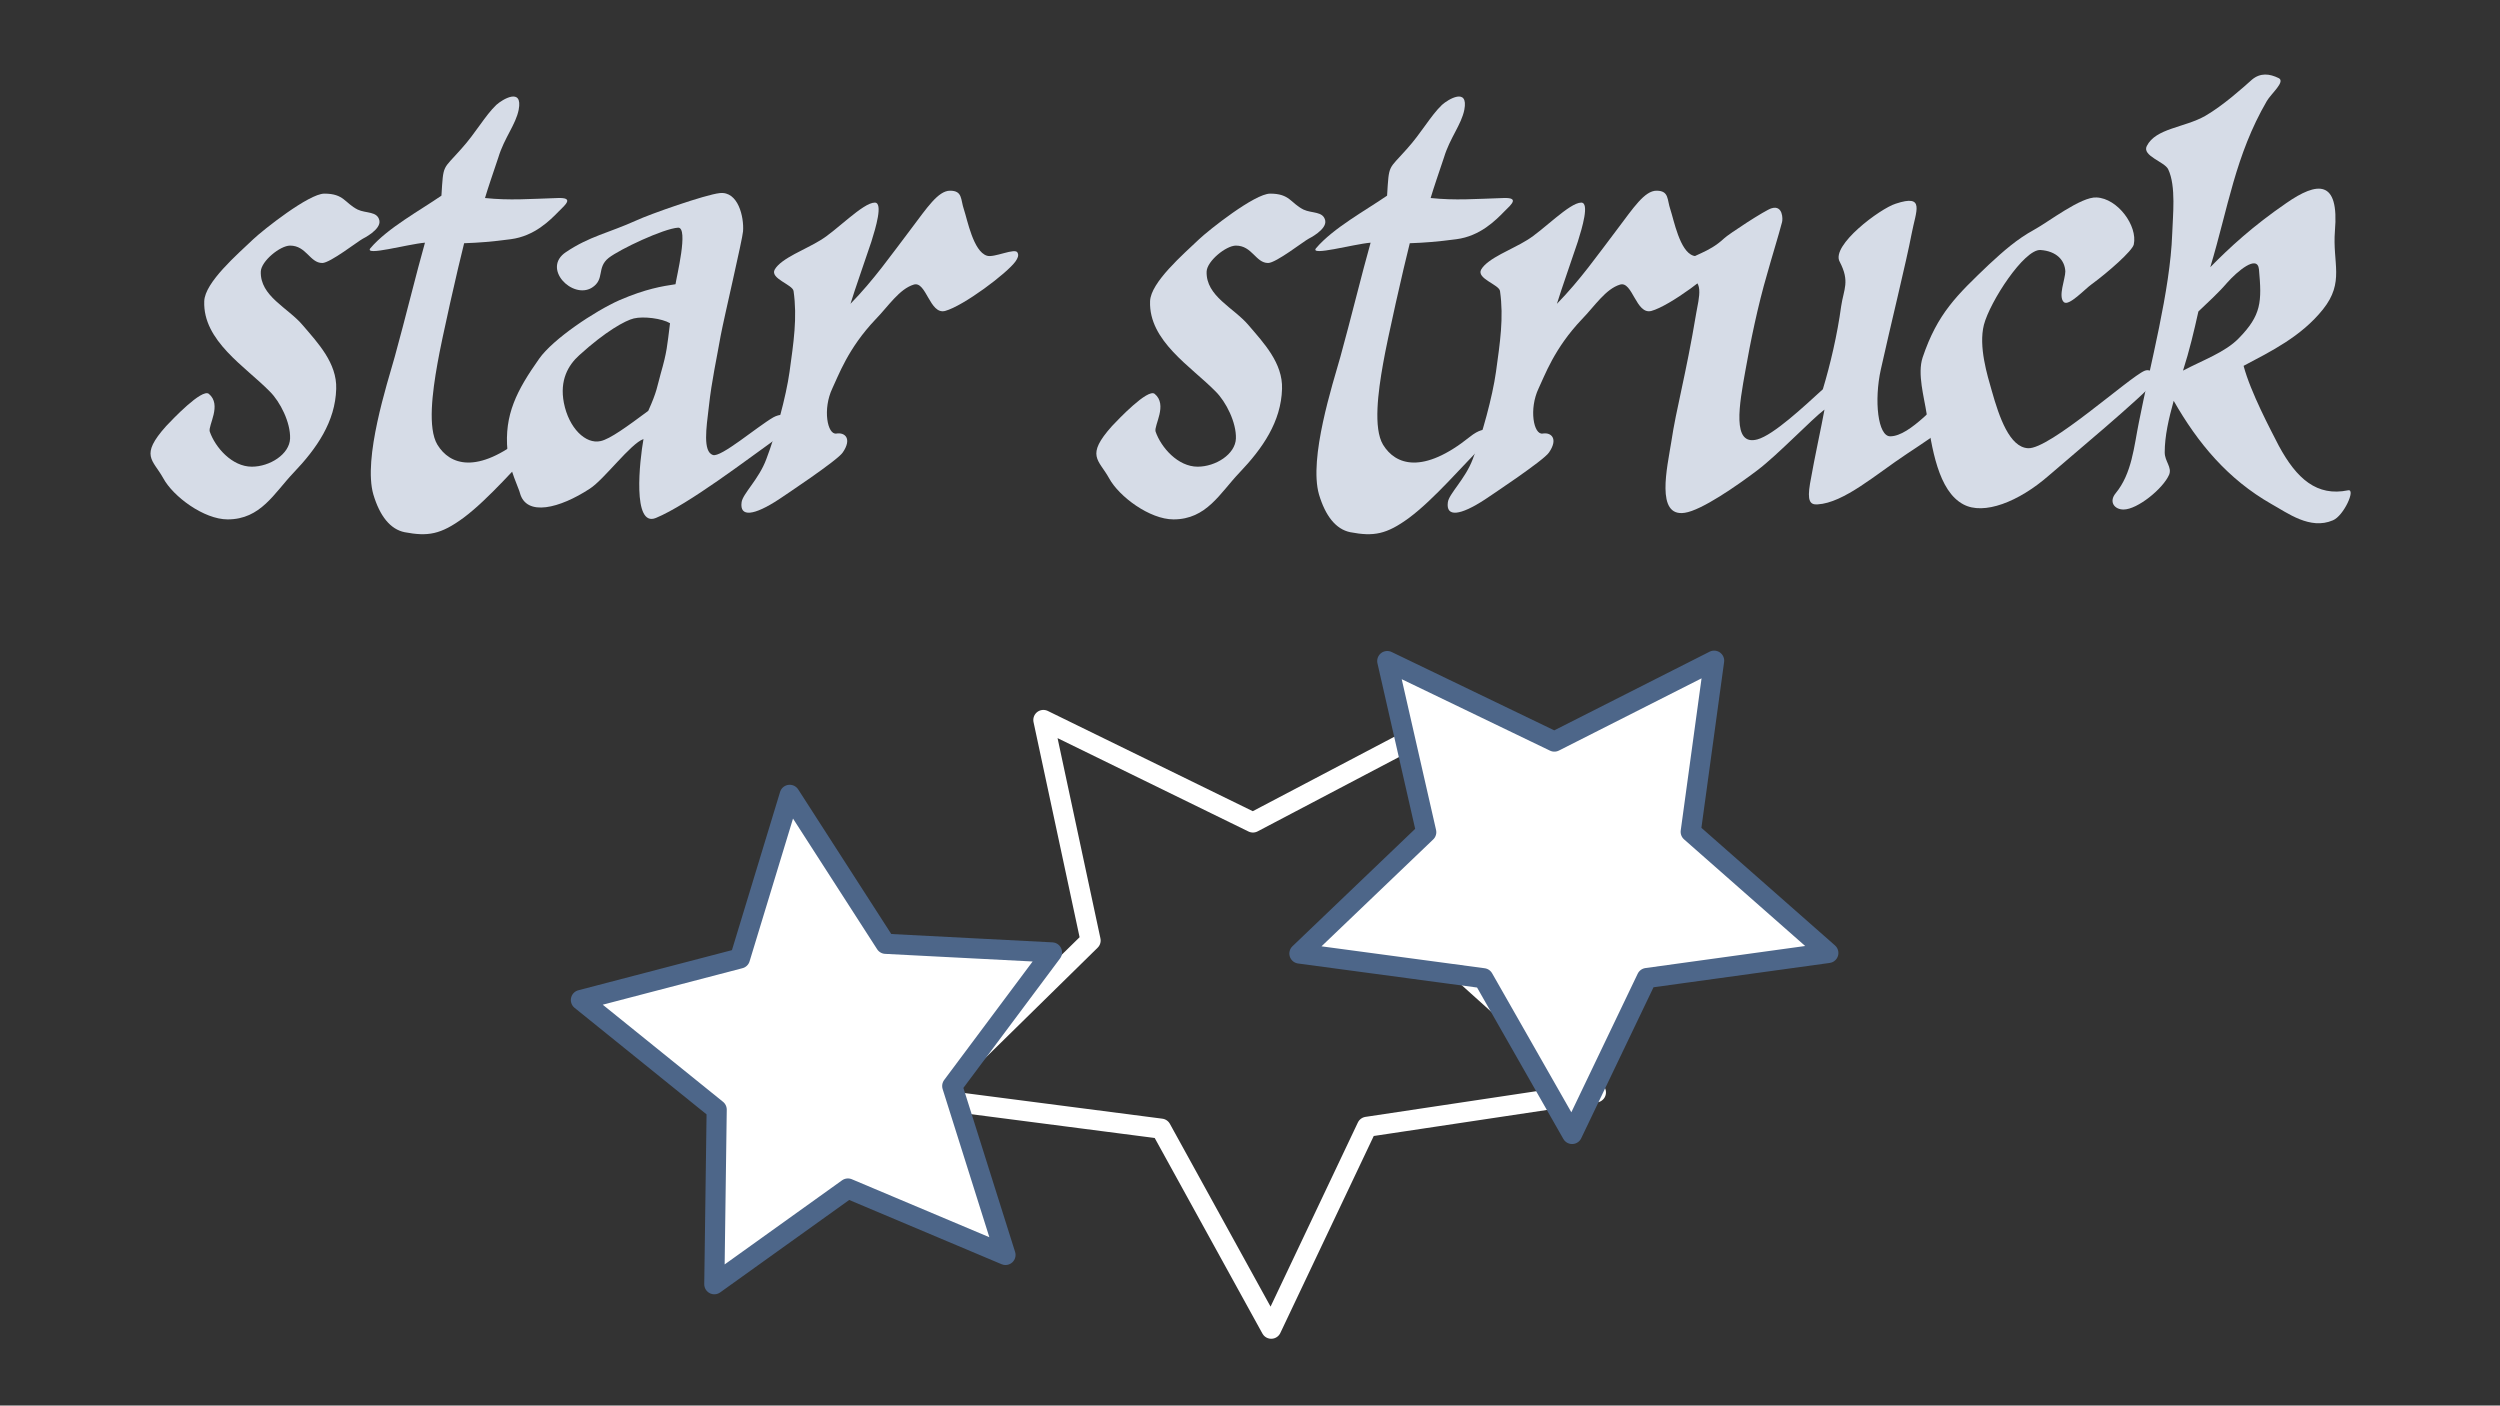 <?xml version="1.0" encoding="utf-8"?>
<!-- Generator: Adobe Illustrator 28.1.0, SVG Export Plug-In . SVG Version: 6.00 Build 0)  -->
<svg version="1.1" id="Layer_1" xmlns="http://www.w3.org/2000/svg" xmlns:xlink="http://www.w3.org/1999/xlink" x="0px" y="0px"
	 viewBox="0 0 1366 768" style="enable-background:new 0 0 1366 768;" xml:space="preserve">
<rect x="0" y="0" width="1366" height="768" fill="#333333" stroke="none"/>
<style type="text/css">
	.st0{fill:none;stroke:#FFFFFF;stroke-width:11;stroke-linecap:round;stroke-linejoin:round;}
	.st1{fill:#FFFFFF;stroke:#4D6689;stroke-width:11;stroke-linecap:round;stroke-linejoin:round;}
	.st2{fill:#D6DCE7;}
</style>
<polygon class="st0" points="507.9,600.3 595.9,513.9 570.1,393.4 684.6,449.4 795.1,391.3 777.9,512.2 872,596.9 746.9,615.7 
	694.6,726 634.4,616.7 "/>
<polygon id="XMLID_00000145752237524284110070000011019880758245312905_" class="st1" points="710,521 779.3,454.7 758,361.2 
	849.3,405.2 936.6,361 923.8,454.5 999,520.7 899.8,534.4 859,619.6 810.5,534.5 "/>
<polygon class="st1" points="390.3,701.7 391.6,606.3 317.4,546.4 404.3,523.7 431.5,434.3 483.9,515.7 574.8,520.4 520.3,593.4 
	549.4,685.7 463.3,649.4 "/>
<g>
	<path class="st2" d="M198.3,130.4c-2.7,1.4-17.9,13.3-22.2,13.3c-6.8,0-8.7-9.5-17.6-9.5c-5.4,0-15.7,8.4-16,14.1
		c-0.5,13.6,14.9,19.8,23,29.5c8.1,9.5,18.7,20.6,18.2,34.7c-0.5,17.9-10.6,32.5-23.3,45.8c-10.6,11.1-17.9,25.5-36,25.5
		c-13,0-29.8-12.5-35.2-22.5c-5.7-10.3-13-12.2,1.6-28.5c3.3-3.5,19.5-20.6,23.3-17.6c7.3,6-0.5,17.3,0.5,20.6
		c3,8.7,12.2,19.2,23,19.2c9.8,0,20.6-6.8,20.9-15.4c0.3-8.7-5.4-20.1-11.1-25.7c-13.3-13.6-36.6-27.6-35.8-49.3
		c0.3-10.3,18.2-25.7,26.8-33.9c5.4-5.1,30.4-24.9,38.8-24.9c10.8,0,11.1,5.1,18.2,8.7c4.6,2.2,10.8,0.8,11.9,6
		C208.3,125.5,198.3,130.4,198.3,130.4z"/>
	<path class="st2" d="M279.1,130.7c-10.6,1.4-17.1,1.9-25.5,2.2c-3.3,13-12.2,52-14.6,65.9c-2.7,15.2-5.4,35.2,0,44.2
		c6.8,11.1,21.7,16.3,47.4-4.3c9.8-7.9,14.6-2.4,8.1,3.8c-11.9,11.7-27.4,30.1-41.2,40.4c-12.5,9.2-19.5,10.3-32.2,7.9
		c-7.9-1.6-13.6-8.9-17.1-20.6c-5.7-19.8,7.6-60.7,11.7-75.3c5.7-20.6,11.9-46.1,16.5-62.3c-9.5,0.8-33.6,7.6-29.8,3
		c9.5-11.1,27.1-20.6,38.8-28.7c1.1-17.6,0.5-13.8,10.8-25.5c7.9-8.7,13-18.2,19.2-24.1c3.3-3,14.6-9.8,12.2,2.7
		c-1.6,8.1-7.9,15.4-11.1,26c-3,8.9-5.7,16.8-7.3,22.2c13.5,1.4,24.1,0.5,39.8,0c8.7-0.3,4.6,3.3,0.5,7.3
		C300.5,120.4,292.1,129,279.1,130.7z"/>
	<path class="st2" d="M422.4,241c-13,9.2-46.3,34.7-64,42c-13,5.4-8.9-31.4-6.8-43.1c-7,2.4-21.4,22-29.3,27.1
		c-16.5,10.8-34.7,15.4-38.2,2.4c-0.5-2.4-5.7-12.5-6.8-23c-1.9-19.8,5.1-33.1,17.3-50.4c7.6-10.8,30.4-26,43.9-32
		c14.4-6.2,23.3-7.6,30.6-8.7c0.5-3.8,7.3-31.2,1.4-30.9c-7.9,0.5-31.7,11.7-37.9,16.5c-6.8,5.4-1.9,11.7-9.2,16.3
		c-10.6,6.5-27.6-10.6-14.1-19.5c13-8.7,23-10.3,38.5-17.3c7-3.3,37.7-14.1,45.5-14.9c10-1.1,13.3,13,12.7,20.9
		c-0.3,4.3-10.3,46.9-12.2,56.9c-2.2,12.7-4.9,24.4-6.5,39c-1.4,11.7-3.3,24.4,2.2,26.3c4.3,1.6,24.1-15.4,33.1-20.6
		c3.5-1.9,6.8-1.6,7.3-0.5C431.3,229.8,431.1,235,422.4,241z M346.3,174c-4.6,1.1-15.4,7-29.8,20.1c-6,5.4-10.8,13.6-8.4,26
		c2.7,13.8,11.9,22.8,20.1,20.9c5.1-1.1,14.4-7.9,26-16.5c4.9-10.8,4.9-13.6,6.8-20.3c3.5-12.2,3.5-14.9,5.1-27.6
		C361.7,174,351.7,172.7,346.3,174z"/>
	<path class="st2" d="M554.9,142.8c-4.6,6.5-28.5,24.4-38.5,27.1c-8.4,2.2-10.3-16.5-17.1-14.4c-7.9,2.4-13.8,11.7-20.9,19
		c-15.2,16-20.3,30.9-23.6,37.7c-5.4,11.4-2.7,25.5,2.2,24.7c4.6-0.8,8.7,2.7,3.5,10.3c-2.7,4.3-33.1,24.4-35,25.7
		c-13.6,8.9-21.4,9.8-20.3,1.6c0.5-4.6,9.5-12.7,13.5-23.6c5.1-13.3,10.8-34.1,12.7-47.7c2.2-16,4.3-29.5,2.2-44.2
		c-0.5-3.5-13-6.8-10.3-11.7c3.5-6.2,17.1-11.1,24.9-16c8.7-5.1,23.3-20.6,29.8-20.6c4.6,0,0.5,13.8-1.9,21.4
		c-2.4,7.3-9.2,26.6-11.4,33.9c12.7-13,22-26.3,33.3-41.2c8.4-11.1,14.6-20.6,21.1-20.6c7,0,5.7,4.9,7.6,10.3
		c1.9,5.7,5.1,22.8,12.5,25.2c3.8,1.4,15.7-4.6,16.8-1.6C556.8,139.6,556,141.2,554.9,142.8z"/>
	<path class="st2" d="M715.1,130.4c-2.7,1.4-17.9,13.3-22.2,13.3c-6.8,0-8.7-9.5-17.6-9.5c-5.4,0-15.7,8.4-16,14.1
		c-0.5,13.6,14.9,19.8,23,29.5c8.1,9.5,18.7,20.6,18.2,34.7c-0.5,17.9-10.6,32.5-23.3,45.8c-10.6,11.1-17.9,25.5-36,25.5
		c-13,0-29.8-12.5-35.2-22.5c-5.7-10.3-13-12.2,1.6-28.5c3.3-3.5,19.5-20.6,23.3-17.6c7.3,6-0.5,17.3,0.5,20.6
		c3,8.7,12.2,19.2,23,19.2c9.8,0,20.6-6.8,20.9-15.4c0.3-8.7-5.4-20.1-11.1-25.7c-13.3-13.6-36.6-27.6-35.8-49.3
		c0.3-10.3,18.2-25.7,26.8-33.9c5.4-5.1,30.4-24.9,38.8-24.9c10.8,0,11.1,5.1,18.2,8.7c4.6,2.2,10.8,0.8,11.9,6
		C725.1,125.5,715.1,130.4,715.1,130.4z"/>
	<path class="st2" d="M795.8,130.7c-10.6,1.4-17.1,1.9-25.5,2.2c-3.3,13-12.2,52-14.6,65.9c-2.7,15.2-5.4,35.2,0,44.2
		c6.8,11.1,21.7,16.3,47.4-4.3c9.8-7.9,14.6-2.4,8.1,3.8c-11.9,11.7-27.4,30.1-41.2,40.4c-12.5,9.2-19.5,10.3-32.2,7.9
		c-7.9-1.6-13.6-8.9-17.1-20.6c-5.7-19.8,7.6-60.7,11.7-75.3c5.7-20.6,11.9-46.1,16.5-62.3c-9.5,0.8-33.6,7.6-29.8,3
		c9.5-11.1,27.1-20.6,38.8-28.7c1.1-17.6,0.5-13.8,10.8-25.5c7.9-8.7,13-18.2,19.2-24.1c3.3-3,14.6-9.8,12.2,2.7
		c-1.6,8.1-7.9,15.4-11.1,26c-3,8.9-5.7,16.8-7.3,22.2c13.6,1.4,24.1,0.5,39.8,0c8.7-0.3,4.6,3.3,0.5,7.3
		C817.2,120.4,808.8,129,795.8,130.7z"/>
	<path class="st2" d="M940.8,142.8c-4.6,6.5-28.5,24.4-38.5,27.1c-8.4,2.2-10.3-16.5-17.1-14.4c-7.9,2.4-13.8,11.7-20.9,19
		c-15.2,16-20.3,30.9-23.6,37.7c-5.4,11.4-2.7,25.5,2.2,24.7c4.6-0.8,8.7,2.7,3.5,10.3c-2.7,4.3-33.1,24.4-35,25.7
		c-13.6,8.9-21.4,9.8-20.3,1.6c0.5-4.6,9.5-12.7,13.6-23.6c5.1-13.3,10.8-34.1,12.7-47.7c2.2-16,4.3-29.5,2.2-44.2
		c-0.5-3.5-13-6.8-10.3-11.7c3.5-6.2,17.1-11.1,24.9-16c8.7-5.1,23.3-20.6,29.8-20.6c4.6,0,0.5,13.8-1.9,21.4
		c-2.4,7.3-9.2,26.6-11.4,33.9c12.7-13,22-26.3,33.3-41.2c8.4-11.1,14.6-20.6,21.1-20.6c7,0,5.7,4.9,7.6,10.3
		c1.9,5.7,5.1,22.8,12.5,25.2c3.8,1.4,15.7-4.6,16.8-1.6C942.7,139.6,941.9,141.2,940.8,142.8z"/>
	<path class="st2" d="M1041.9,248c-16.8,11.1-34.4,26.8-48.8,27.6c-4.1,0.3-5.7-1.9-4.1-11.4c2.7-15.4,6.2-30.9,7.9-40.4
		c-6.8,5.1-25.5,24.7-36.6,33.1c-11.1,8.4-30.6,22-39.8,23.3c-16,2.4-9.5-24.9-7.3-38.8c2.7-18.2,7.9-36,13.6-70.2
		c1.4-8.1,5.1-20.3-6.2-18.4c-3.2,0.5-6-5.4-3-7.9c8.1-6.2,15.7-6.5,24.4-14.6c2.2-2.2,22.8-15.7,26-16.5c6.2-1.9,6.2,6,5.7,7.6
		c-1.9,7.3-5.7,19.5-8.1,28.2c-5.1,17.3-9.2,37.4-11.9,52.8c-3.3,18.4-7.6,41.5,6.5,37.7c8.9-2.4,25.7-18.2,35.8-27.4
		c4.1-13.6,7.9-29.8,10-45.3c1.4-9.5,4.9-13.5-0.8-24.4c-4.9-8.9,22-29,30.6-31.7c16.3-5.4,11.1,3.8,8.7,16.5
		c-2.7,14.4-11.9,51.8-16.8,74c-3.8,17.1-1.6,36.6,5.1,36.6c11.1,0,26.3-19.5,33.6-23.8c3.3-1.9,10.6,0.8,7.3,7
		C1069.8,229.3,1061.1,235.3,1041.9,248z"/>
	<path class="st2" d="M1119.4,259.9c-16.5,14.4-35.5,21.7-46.6,15.7c-13.8-7.3-17.3-30.9-20.1-49.6c-1.4-9.2-5.1-21.7-2.2-30.6
		c8.1-24.1,18.7-34.1,36.3-50.9c7.9-7.3,15.2-13.8,24.7-19c7.6-4.1,25.7-18.2,34.1-17.6c11.4,0.5,22.5,15.4,20.3,25.7
		c-0.8,3.5-14.1,15.2-23,21.7c-3.8,2.7-12.5,12.2-15.2,9.8c-3.3-3,0.8-12.7,0.8-16.8c-0.3-6.2-4.9-11.1-13.6-11.7
		c-8.9-0.5-27.6,28.2-30.9,40.9c-3,11.9,1.9,27.6,4.3,36c4.1,14.6,9.8,30.9,19.8,31.4c11.7,0.8,55.6-39,63.7-42.3
		c3.8-1.6,7.3,3,5.1,6.2C1173,214.9,1128.3,252.1,1119.4,259.9z"/>
	<path class="st2" d="M1274.7,284.3c-12.5,5.4-24.9-4.1-33.6-8.9c-23.8-13.6-40.1-33.1-53.4-56.4c-2.7,9.8-4.9,19.2-4.9,28.2
		c0,4.9,4.1,8.1,2.4,12.2c-3.3,7.6-17.3,19-24.9,19c-5.1,0-8.1-4.3-4.3-8.9c8.9-10.8,10-25.5,12.7-38.8c6.2-31.7,17.1-71.8,18.2-103
		c0.3-9.8,2.2-26-2.2-35.2c-1.9-4.1-14.4-7.3-11.7-12.7c4.9-9.8,20.6-10,32-16.5c9.8-5.7,20.6-15.4,25.5-19.8
		c4.6-3.8,9.5-3.3,14.6-0.8c3.8,1.9-4.1,8.4-6.5,12.5c-17.3,29.8-21.1,58.3-30.9,90.8c10.6-10.8,23.3-22.5,41.5-35
		c17.1-11.9,29-13,26.6,15.2c-1.4,17.6,5.4,27.9-6.5,42.8c-11.9,14.9-28.5,23-43.4,30.9c3.8,14.4,14.9,35.2,19.2,43.6
		c9.8,18.2,20.9,27.9,37.9,24.4C1287.4,267,1280.6,281.9,1274.7,284.3z M1216.9,154.5c-4.9,5.7-10.6,10.8-15.7,15.7
		c-2.4,10.8-4.9,21.4-8.4,32.3c10.8-5.7,23-10,30.4-17.6c12.5-12.7,12.7-20.1,11.1-37.7C1233.5,138.8,1222.4,148.3,1216.9,154.5z"/>
</g>
</svg>
